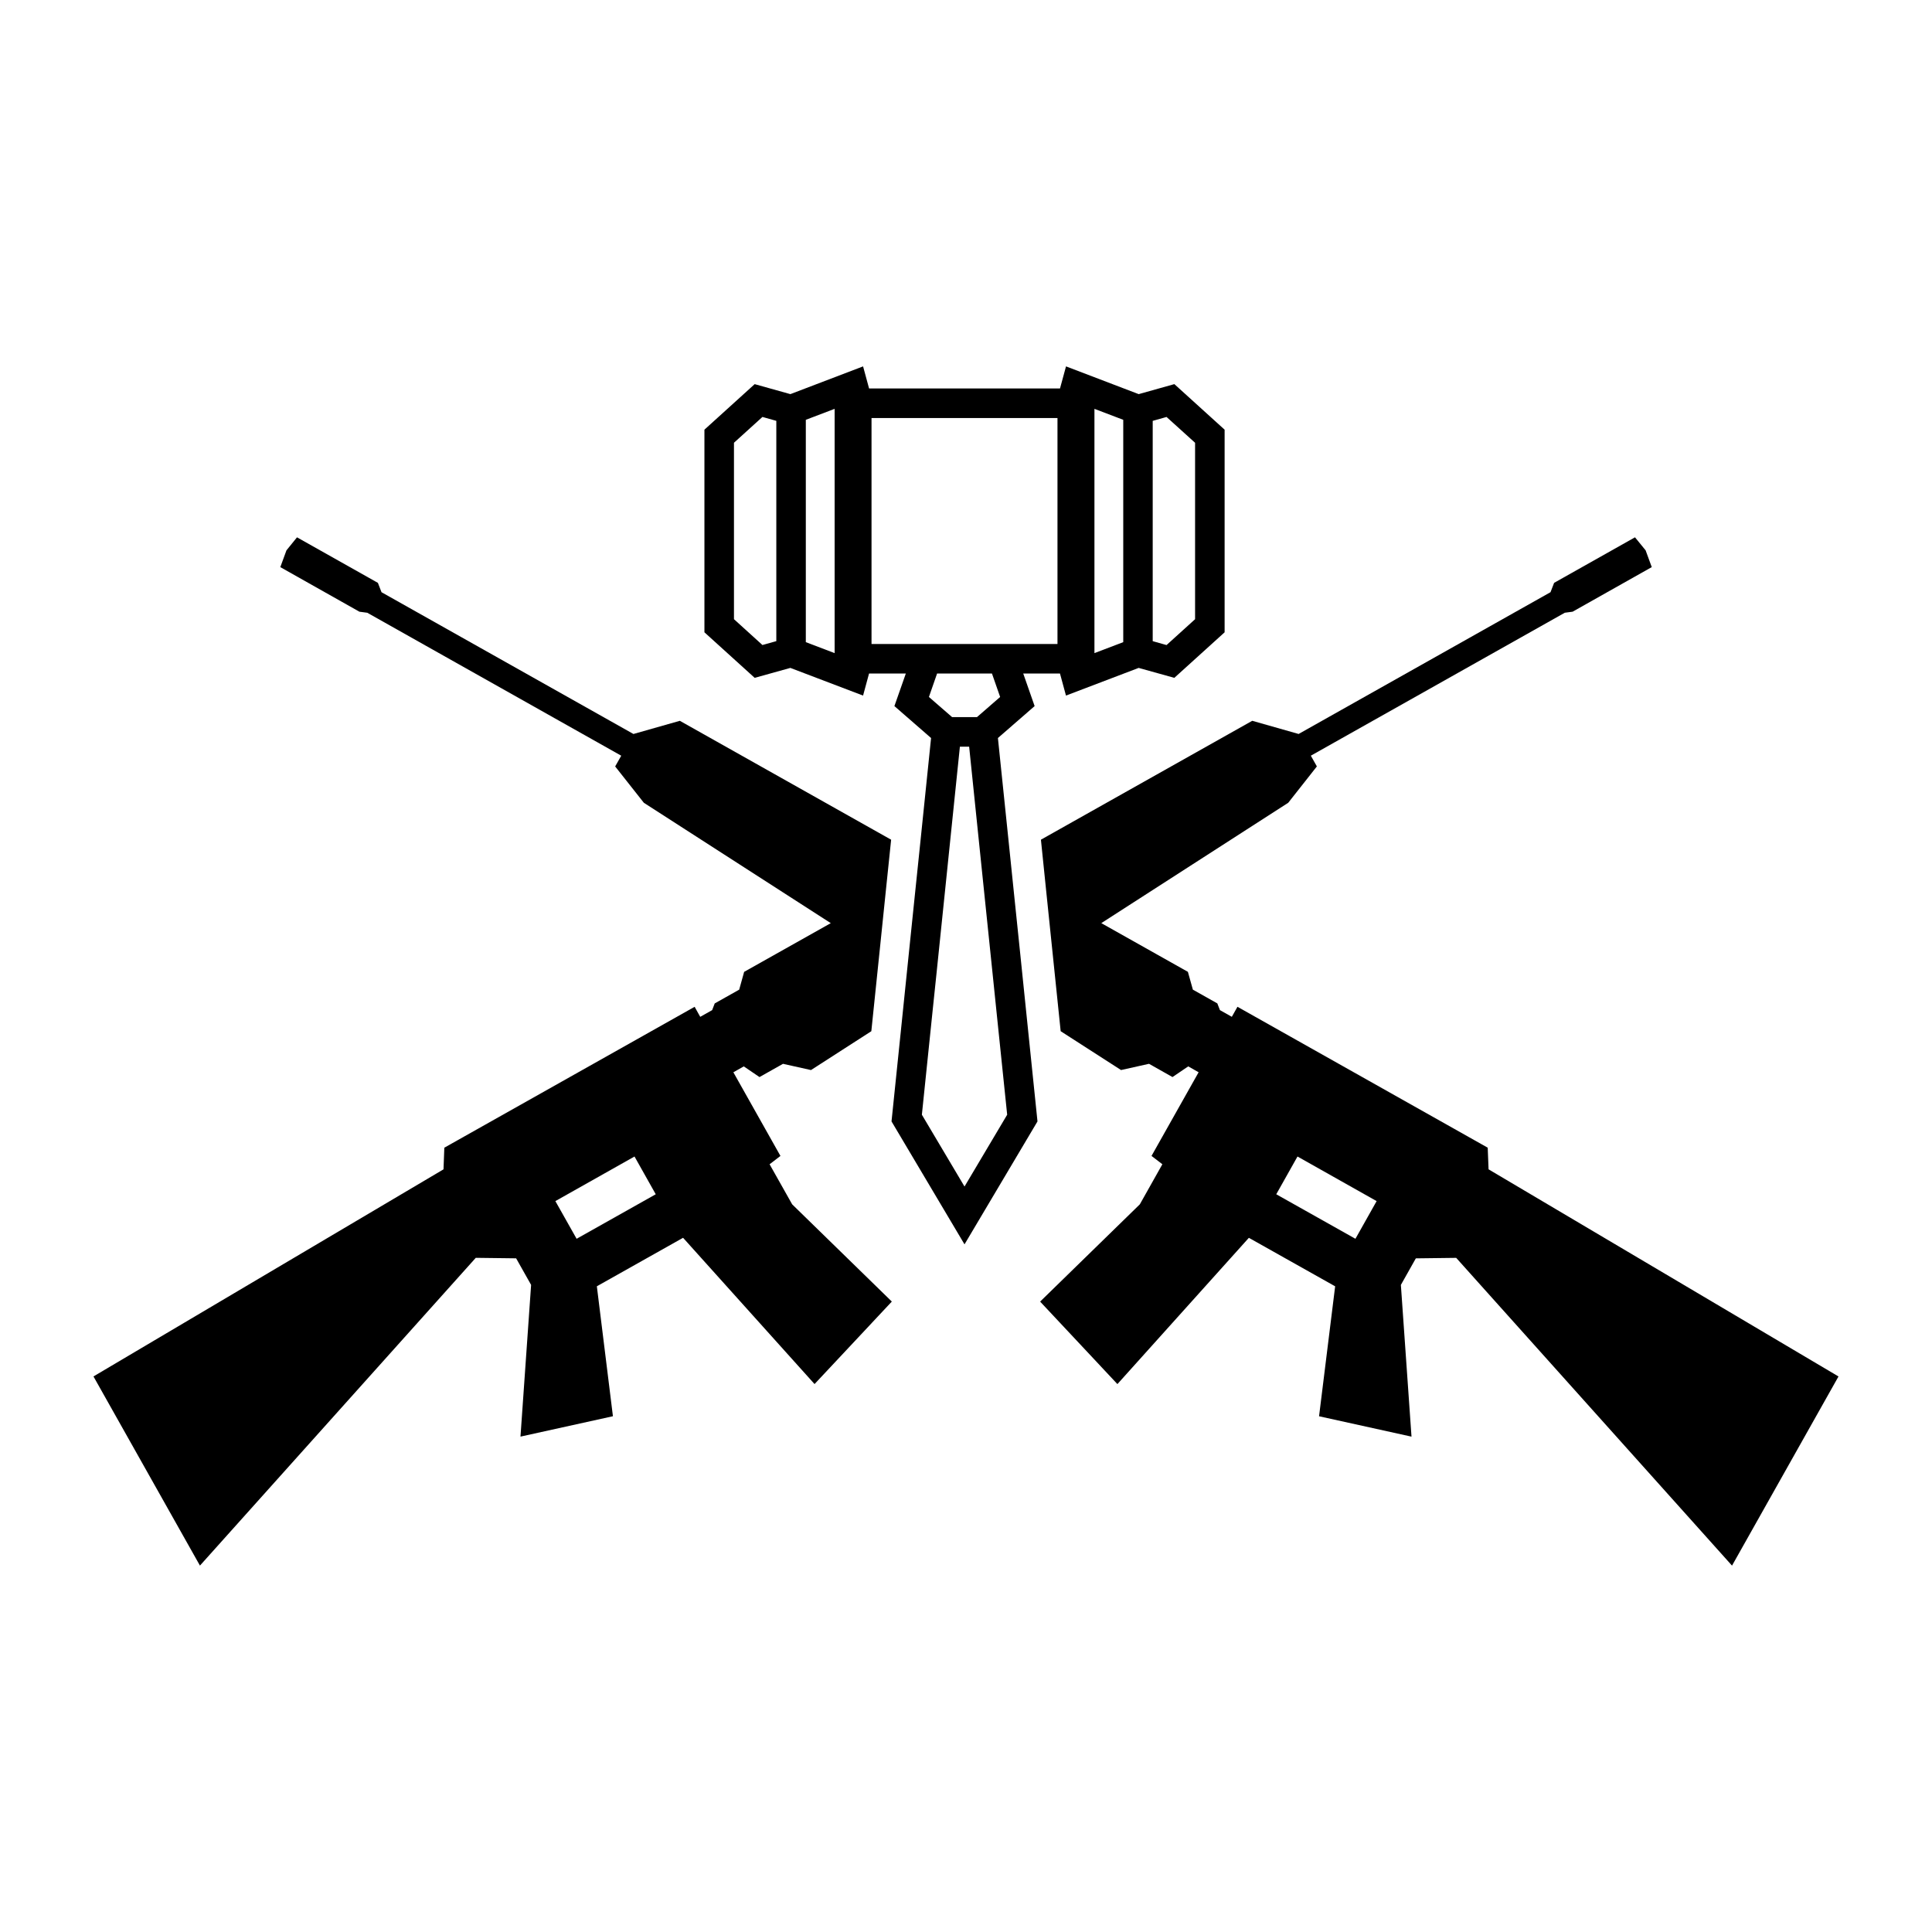 <svg height='100px' width='100px'  fill="#000000" xmlns="http://www.w3.org/2000/svg" xmlns:xlink="http://www.w3.org/1999/xlink" version="1.1" x="0px" y="0px" viewBox="0 0 100 100" enable-background="new 0 0 100 100" xml:space="preserve"><g><path d="M77.048,60.524l-0.044-1.12l-12.953-7.293l-0.292,0.519l-0.616-0.347l-0.134-0.347l-1.266-0.712l-0.258-0.922l-4.482-2.521   l9.676-6.23l1.482-1.881l-0.312-0.556l13.144-7.399l0.406-0.054l4.096-2.308l-0.318-0.868l-0.55-0.674l-4.186,2.357l-0.187,0.484   l-13.038,7.338l-2.4-0.682l-10.938,6.154l0.279,2.719l0.332,3.214l0.411,3.979l3.125,2.011l1.448-0.323l1.215,0.686l0.815-0.553   l0.537,0.305l-2.438,4.33l0.562,0.431l-1.167,2.075l-5.16,5.034l4,4.27l6.804-7.571l4.466,2.51l-0.833,6.726l4.785,1.055   l-0.55-7.853l0.774-1.375l2.089-0.026l14.277,15.93l5.511-9.791L77.048,60.524z M70.157,64.119l-4.098-2.304l1.099-1.954   l4.096,2.308L70.157,64.119z"></path><path d="M63.386,22.24v10.488l-2.603,2.357l-1.846-0.514l-3.762,1.432l-0.311-1.143h-1.902l0.59,1.687l-1.9,1.653l0.545,5.263   l0.28,2.719l0.333,3.214l0.409,3.979l0.481,4.669l-3.777,6.363l-3.778-6.363l0.482-4.669l0.409-3.979l0.332-3.214l0.282-2.719   l0.542-5.263l-1.898-1.653l0.592-1.687h-1.904l-0.31,1.143l-3.763-1.432l-1.847,0.514l-2.601-2.357V22.24l2.601-2.357L40.91,20.4   l3.763-1.436l0.31,1.142h9.883l0.311-1.142l3.762,1.436l1.846-0.518L63.386,22.24z M61.857,32.05v-9.132l-1.477-1.336l-0.716,0.202   v11.402l0.716,0.202L61.857,32.05z M58.139,33.238V21.729l-1.491-0.567v12.643L58.139,33.238z M54.735,33.333V21.638H45.11v11.695   H54.735z M52.131,57.698l-0.557-5.381l-0.205-1.992l-0.524-5.065l-0.101-0.979l-0.581-5.632h-0.479l-0.581,5.632l-0.101,0.983   l-0.522,5.061l-0.208,1.992l-0.556,5.381l2.207,3.717L52.131,57.698z M51.767,36.075l-0.424-1.215h-2.839l-0.423,1.215l1.2,1.043   h1.287L51.767,36.075z M43.2,33.805V21.162l-1.491,0.567v11.508L43.2,33.805z M40.182,33.185V21.783l-0.718-0.202l-1.474,1.336   v9.132l1.474,1.337L40.182,33.185z"></path><path d="M41.003,62.337l-1.169-2.075l0.562-0.431l-2.437-4.33l0.539-0.305l0.813,0.553l1.217-0.686l1.449,0.323l3.123-2.011   l0.412-3.979l0.331-3.214l0.282-2.719l-10.937-6.154l-2.401,0.682l-13.04-7.338l-0.187-0.484l-4.187-2.357l-0.546,0.674   l-0.318,0.868l4.094,2.308l0.407,0.054l13.145,7.399l-0.314,0.556l1.485,1.881l9.675,6.23l-4.484,2.521l-0.257,0.922l-1.266,0.712   l-0.133,0.347l-0.617,0.347l-0.29-0.519l-12.956,7.293l-0.042,1.12L4.838,71.244l5.511,9.791l14.277-15.93l2.089,0.026l0.775,1.375   l-0.55,7.853l4.785-1.055l-0.832-6.726l4.463-2.51l6.805,7.571l4-4.27L41.003,62.337z M29.845,64.119l-1.099-1.95l4.096-2.308   l1.099,1.954L29.845,64.119z"></path></g></svg>